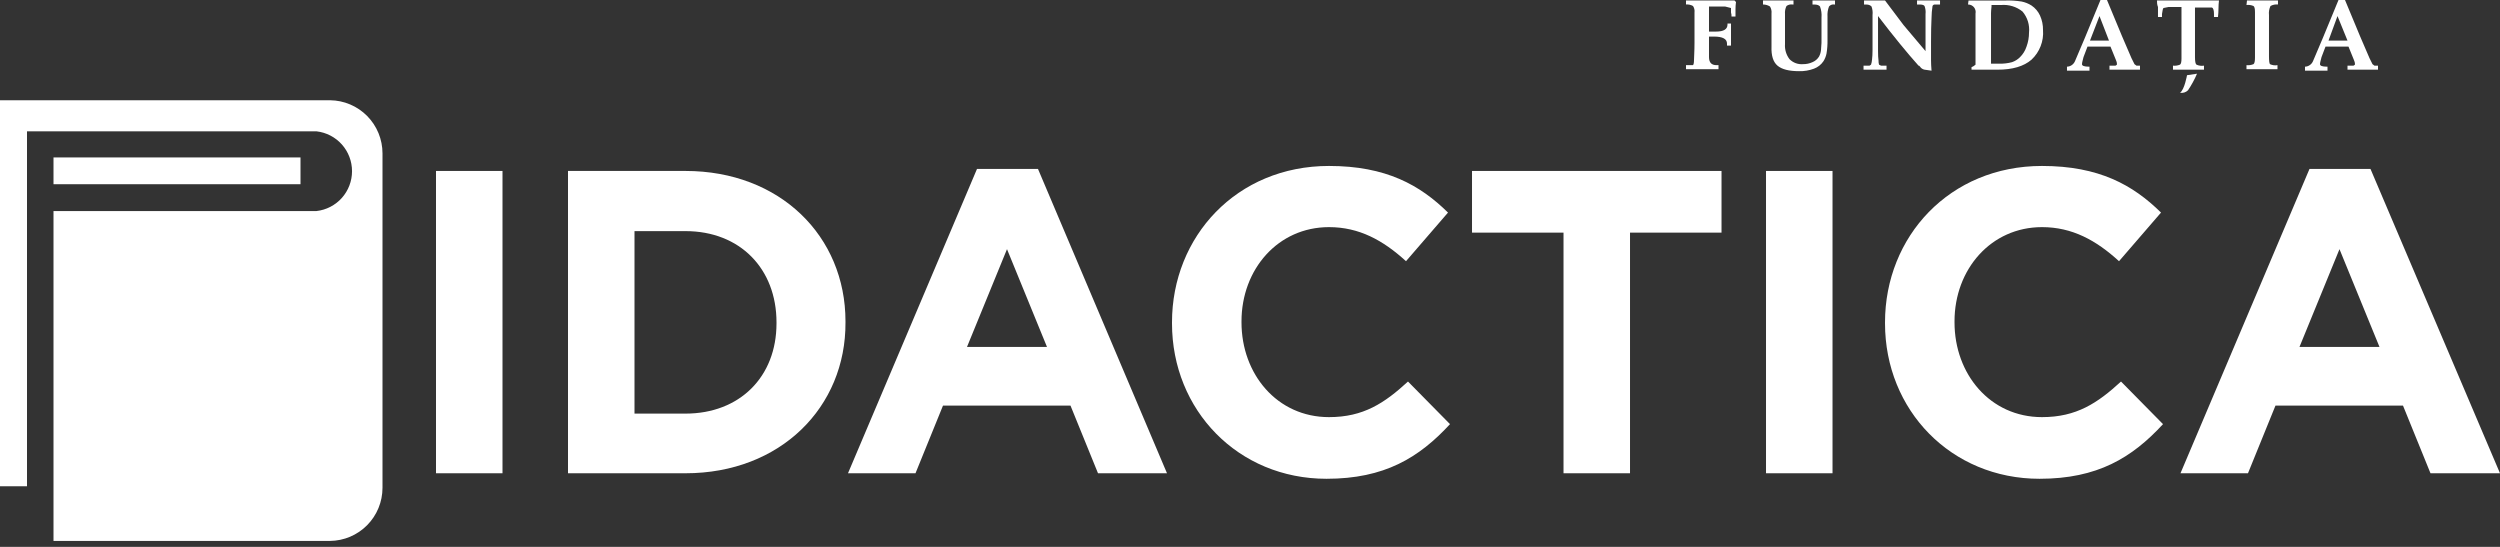 <svg width="160" height="35" viewBox="0 0 160 35" fill="none" xmlns="http://www.w3.org/2000/svg">
<rect x="0" y="0" width="160" height="35" fill="#333333" stroke="none"/>
<path d="M21.12 6.416H0V31.122H1.728V8.405H20.256C20.881 8.476 21.459 8.775 21.879 9.245C22.298 9.716 22.53 10.325 22.53 10.956C22.53 11.587 22.298 12.196 21.879 12.667C21.459 13.137 20.881 13.436 20.256 13.507H3.424V34.619H21.12C22.014 34.61 22.869 34.248 23.498 33.611C24.127 32.974 24.48 32.114 24.48 31.218V9.817C24.48 8.921 24.127 8.06 23.498 7.423C22.869 6.787 22.014 6.424 21.12 6.416Z" fill="white"/>
<path d="M19.232 10.076H3.424V11.79H19.232V10.076Z" fill="white"/>
<path d="M111.008 0.031L111.104 0.128C111.083 0.277 111.072 0.427 111.072 0.577C111.072 0.726 111.072 0.887 111.072 1.058H110.816C110.816 0.962 110.816 0.898 110.784 0.801V0.513L110.4 0.416H109.376V0.577C109.376 0.641 109.376 0.726 109.376 0.833V2.021H109.824C110.315 2.021 110.56 1.871 110.56 1.571V1.507H110.784C110.784 1.636 110.784 1.753 110.784 1.86C110.784 1.967 110.784 2.095 110.784 2.245C110.784 2.395 110.784 2.523 110.784 2.63C110.784 2.726 110.784 2.823 110.784 2.919H110.528V2.791C110.528 2.491 110.251 2.341 109.696 2.341H109.376V3.657C109.376 3.999 109.536 4.17 109.856 4.17H109.984V4.427H107.904V4.17H108.352C108.384 4.138 108.416 4.042 108.416 3.849C108.416 3.657 108.448 3.304 108.448 2.726V1.283C108.448 1.218 108.448 1.133 108.448 1.026C108.448 0.919 108.448 0.844 108.448 0.801C108.468 0.655 108.434 0.507 108.352 0.384C108.216 0.307 108.06 0.274 107.904 0.288V0.031H111.008Z" fill="white"/>
<path d="M112.832 0.031H114.784V0.288H114.72C114.653 0.278 114.584 0.281 114.518 0.297C114.452 0.314 114.39 0.343 114.336 0.384C114.257 0.543 114.224 0.721 114.24 0.898V2.823C114.215 3.168 114.318 3.511 114.528 3.785C114.64 3.899 114.775 3.986 114.924 4.042C115.074 4.097 115.233 4.119 115.392 4.106C115.602 4.109 115.809 4.065 116 3.978C116.172 3.906 116.317 3.783 116.416 3.625C116.485 3.495 116.529 3.354 116.544 3.208C116.575 2.899 116.586 2.588 116.576 2.277V1.122C116.597 0.883 116.564 0.641 116.48 0.416C116.416 0.331 116.288 0.288 116.096 0.288H116V0.031H117.44V0.288H117.376C117.316 0.28 117.255 0.288 117.199 0.31C117.143 0.333 117.094 0.369 117.056 0.416C116.978 0.621 116.945 0.84 116.96 1.058V2.566C116.965 2.856 116.944 3.146 116.896 3.432C116.861 3.603 116.796 3.766 116.704 3.914C116.557 4.135 116.344 4.303 116.096 4.395C115.789 4.51 115.463 4.565 115.136 4.555C114.496 4.555 114.037 4.438 113.76 4.202C113.483 3.967 113.355 3.561 113.376 2.983V0.865C113.395 0.709 113.361 0.551 113.28 0.416C113.146 0.332 112.991 0.287 112.832 0.288V0.031Z" fill="white"/>
<path d="M119.298 0.031H120.642L121.826 1.603L123.234 3.272V0.898C123.254 0.724 123.232 0.548 123.17 0.384C123.127 0.32 123.02 0.288 122.85 0.288H122.69V0.031H124.162V0.288H123.81C123.782 0.291 123.755 0.302 123.733 0.319C123.71 0.336 123.693 0.358 123.682 0.384C123.642 0.639 123.62 0.896 123.618 1.154C123.596 1.561 123.586 2.063 123.586 2.662C123.586 3.261 123.586 3.657 123.586 3.849C123.586 4.042 123.596 4.266 123.618 4.523L123.17 4.459C123.111 4.448 123.056 4.425 123.006 4.392C122.957 4.359 122.914 4.316 122.882 4.266L122.818 4.202H122.786C122.039 3.368 121.175 2.309 120.194 1.026V3.272C120.194 3.529 120.204 3.732 120.226 3.881C120.223 3.968 120.234 4.055 120.258 4.138L120.386 4.202H120.738V4.459H119.266V4.202H119.65L119.746 4.138C119.78 4.034 119.802 3.926 119.81 3.817C119.831 3.646 119.842 3.443 119.842 3.208V0.962C119.863 0.777 119.841 0.591 119.778 0.416C119.714 0.352 119.618 0.288 119.426 0.288H119.298V0.031Z" fill="white"/>
<path d="M125.985 0.033H128.321C128.674 0.02 129.028 0.042 129.377 0.097C129.605 0.142 129.822 0.229 130.017 0.353C130.254 0.513 130.443 0.735 130.561 0.995C130.693 1.287 130.758 1.605 130.753 1.926C130.78 2.276 130.728 2.629 130.6 2.956C130.473 3.284 130.274 3.579 130.017 3.819C129.526 4.246 128.801 4.46 127.841 4.46H126.177V4.3L126.305 4.236L126.433 4.14V3.851C126.433 3.765 126.433 3.701 126.433 3.658V0.867C126.447 0.799 126.446 0.728 126.43 0.661C126.415 0.593 126.384 0.529 126.342 0.475C126.299 0.42 126.245 0.375 126.184 0.343C126.122 0.311 126.054 0.293 125.985 0.289H125.953L125.985 0.033ZM127.457 4.075H127.937C128.218 4.084 128.498 4.051 128.769 3.979C128.962 3.912 129.137 3.803 129.281 3.658C129.471 3.47 129.613 3.239 129.697 2.984C129.803 2.697 129.857 2.393 129.857 2.086C129.882 1.845 129.858 1.601 129.787 1.37C129.715 1.138 129.598 0.923 129.441 0.739C129.054 0.426 128.56 0.277 128.065 0.321H127.457V0.418C127.436 0.61 127.425 0.749 127.425 0.835V3.273C127.425 3.359 127.425 3.455 127.425 3.562C127.425 3.669 127.425 3.84 127.425 4.075H127.457Z" fill="white"/>
<path d="M134.431 0H134.847L135.807 2.31L136.415 3.722L136.607 4.107L136.735 4.203H136.959V4.46H135.007V4.203H135.391C135.455 4.171 135.487 4.139 135.487 4.107C135.484 4.018 135.462 3.93 135.423 3.85L135.071 2.984H133.599L133.343 3.658L133.279 3.914C133.262 3.977 133.251 4.042 133.247 4.107C133.247 4.214 133.396 4.267 133.695 4.267H133.727V4.524H132.287V4.267C132.397 4.264 132.504 4.229 132.595 4.166C132.685 4.103 132.756 4.016 132.799 3.914L133.439 2.406L134.431 0ZM134.367 1.027L133.759 2.599H134.975L134.367 1.027Z" fill="white"/>
<path d="M138.047 0.031H142.015C141.994 0.202 141.983 0.373 141.983 0.545C141.983 0.716 141.972 0.898 141.951 1.09H141.695V0.898C141.695 0.662 141.652 0.523 141.567 0.48H140.479V0.641C140.479 0.705 140.479 0.737 140.479 0.801V3.657C140.479 3.935 140.511 4.095 140.575 4.138C140.725 4.207 140.892 4.229 141.055 4.202V4.459H139.071V4.202C139.223 4.218 139.377 4.196 139.519 4.138C139.583 4.095 139.615 3.967 139.615 3.753V0.769C139.615 0.705 139.615 0.673 139.615 0.609V0.448H138.783L138.463 0.513C138.431 0.545 138.399 0.641 138.367 0.898V1.09H138.111V0.865C138.111 0.716 138.111 0.577 138.111 0.448C138.047 0.288 138.047 0.16 138.047 0.031Z" fill="white"/>
<path d="M143.807 0.031H145.791V0.288C145.625 0.269 145.457 0.303 145.311 0.384C145.226 0.564 145.193 0.764 145.215 0.962V3.593C145.215 3.892 145.237 4.063 145.279 4.106C145.429 4.177 145.597 4.199 145.759 4.17V4.427H143.775V4.17C143.928 4.186 144.082 4.164 144.223 4.106C144.287 4.063 144.319 3.924 144.319 3.689V0.769C144.319 0.555 144.287 0.427 144.223 0.384C144.082 0.323 143.928 0.301 143.775 0.32L143.807 0.031Z" fill="white"/>
<path d="M149.664 0H150.08L151.04 2.31L151.648 3.722L151.84 4.107L151.968 4.203H152.192V4.46H150.24V4.203H150.624C150.688 4.171 150.72 4.139 150.72 4.107C150.716 4.018 150.694 3.93 150.656 3.85L150.304 2.984H148.832L148.576 3.658L148.512 3.914C148.494 3.977 148.483 4.042 148.48 4.107C148.48 4.214 148.629 4.267 148.928 4.267H148.96V4.524H147.52V4.267C147.63 4.264 147.736 4.229 147.827 4.166C147.918 4.103 147.989 4.016 148.032 3.914L148.672 2.406L149.664 0ZM149.6 1.027L149.024 2.599H150.24L149.6 1.027Z" fill="white"/>
<path d="M140.609 4.717L139.969 4.813C139.969 4.813 139.809 5.744 139.521 5.936C139.613 5.953 139.708 5.947 139.797 5.919C139.886 5.891 139.968 5.842 140.033 5.776C140.258 5.442 140.451 5.087 140.609 4.717Z" fill="white"/>
<path d="M27.904 10.941H32.16V30.289H27.904V10.941Z" fill="white"/>
<path d="M43.872 30.289H36.352V10.941H43.872C49.919 10.941 54.111 15.113 54.111 20.567V20.631C54.144 26.053 49.952 30.289 43.872 30.289ZM43.872 14.792H40.608V26.471H43.872C47.328 26.471 49.696 24.128 49.696 20.695V20.631C49.696 17.198 47.359 14.792 43.872 14.792Z" fill="white"/>
<path d="M68.511 25.957H60.352L58.592 30.288H54.272L62.528 10.812H66.431L74.687 30.288H70.272L68.511 25.957ZM61.888 22.203H67.007L64.448 15.946L61.888 22.203Z" fill="white"/>
<path d="M84.896 30.642C79.232 30.642 75.008 26.247 75.008 20.696V20.632C75.008 15.145 79.136 10.621 85.056 10.621C88.704 10.621 90.88 11.84 92.672 13.605L89.984 16.717C88.512 15.37 86.976 14.536 85.056 14.536C81.792 14.536 79.456 17.231 79.456 20.567V20.632C79.456 23.936 81.728 26.696 85.056 26.696C87.264 26.696 88.608 25.797 90.112 24.418L92.8 27.145C90.816 29.295 88.608 30.642 84.896 30.642Z" fill="white"/>
<path d="M104.321 30.289H100.065V14.888H94.209V10.941H110.177V14.888H104.321V30.289Z" fill="white"/>
<path d="M113.025 10.941H117.281V30.289H113.025V10.941Z" fill="white"/>
<path d="M130.529 30.642C124.865 30.642 120.641 26.247 120.641 20.696V20.632C120.641 15.145 124.769 10.621 130.689 10.621C134.337 10.621 136.513 11.84 138.305 13.605L135.617 16.717C134.145 15.37 132.609 14.536 130.689 14.536C127.425 14.536 125.089 17.231 125.089 20.567V20.632C125.089 23.936 127.361 26.696 130.689 26.696C132.897 26.696 134.241 25.797 135.745 24.418L138.433 27.145C136.449 29.295 134.241 30.642 130.529 30.642Z" fill="white"/>
<path d="M153.791 25.957H145.631L143.871 30.288H139.551L147.807 10.812H151.711L159.999 30.288H155.551L153.791 25.957ZM147.167 22.203H152.287L149.727 15.946L147.167 22.203Z" fill="white"/>
</svg>
